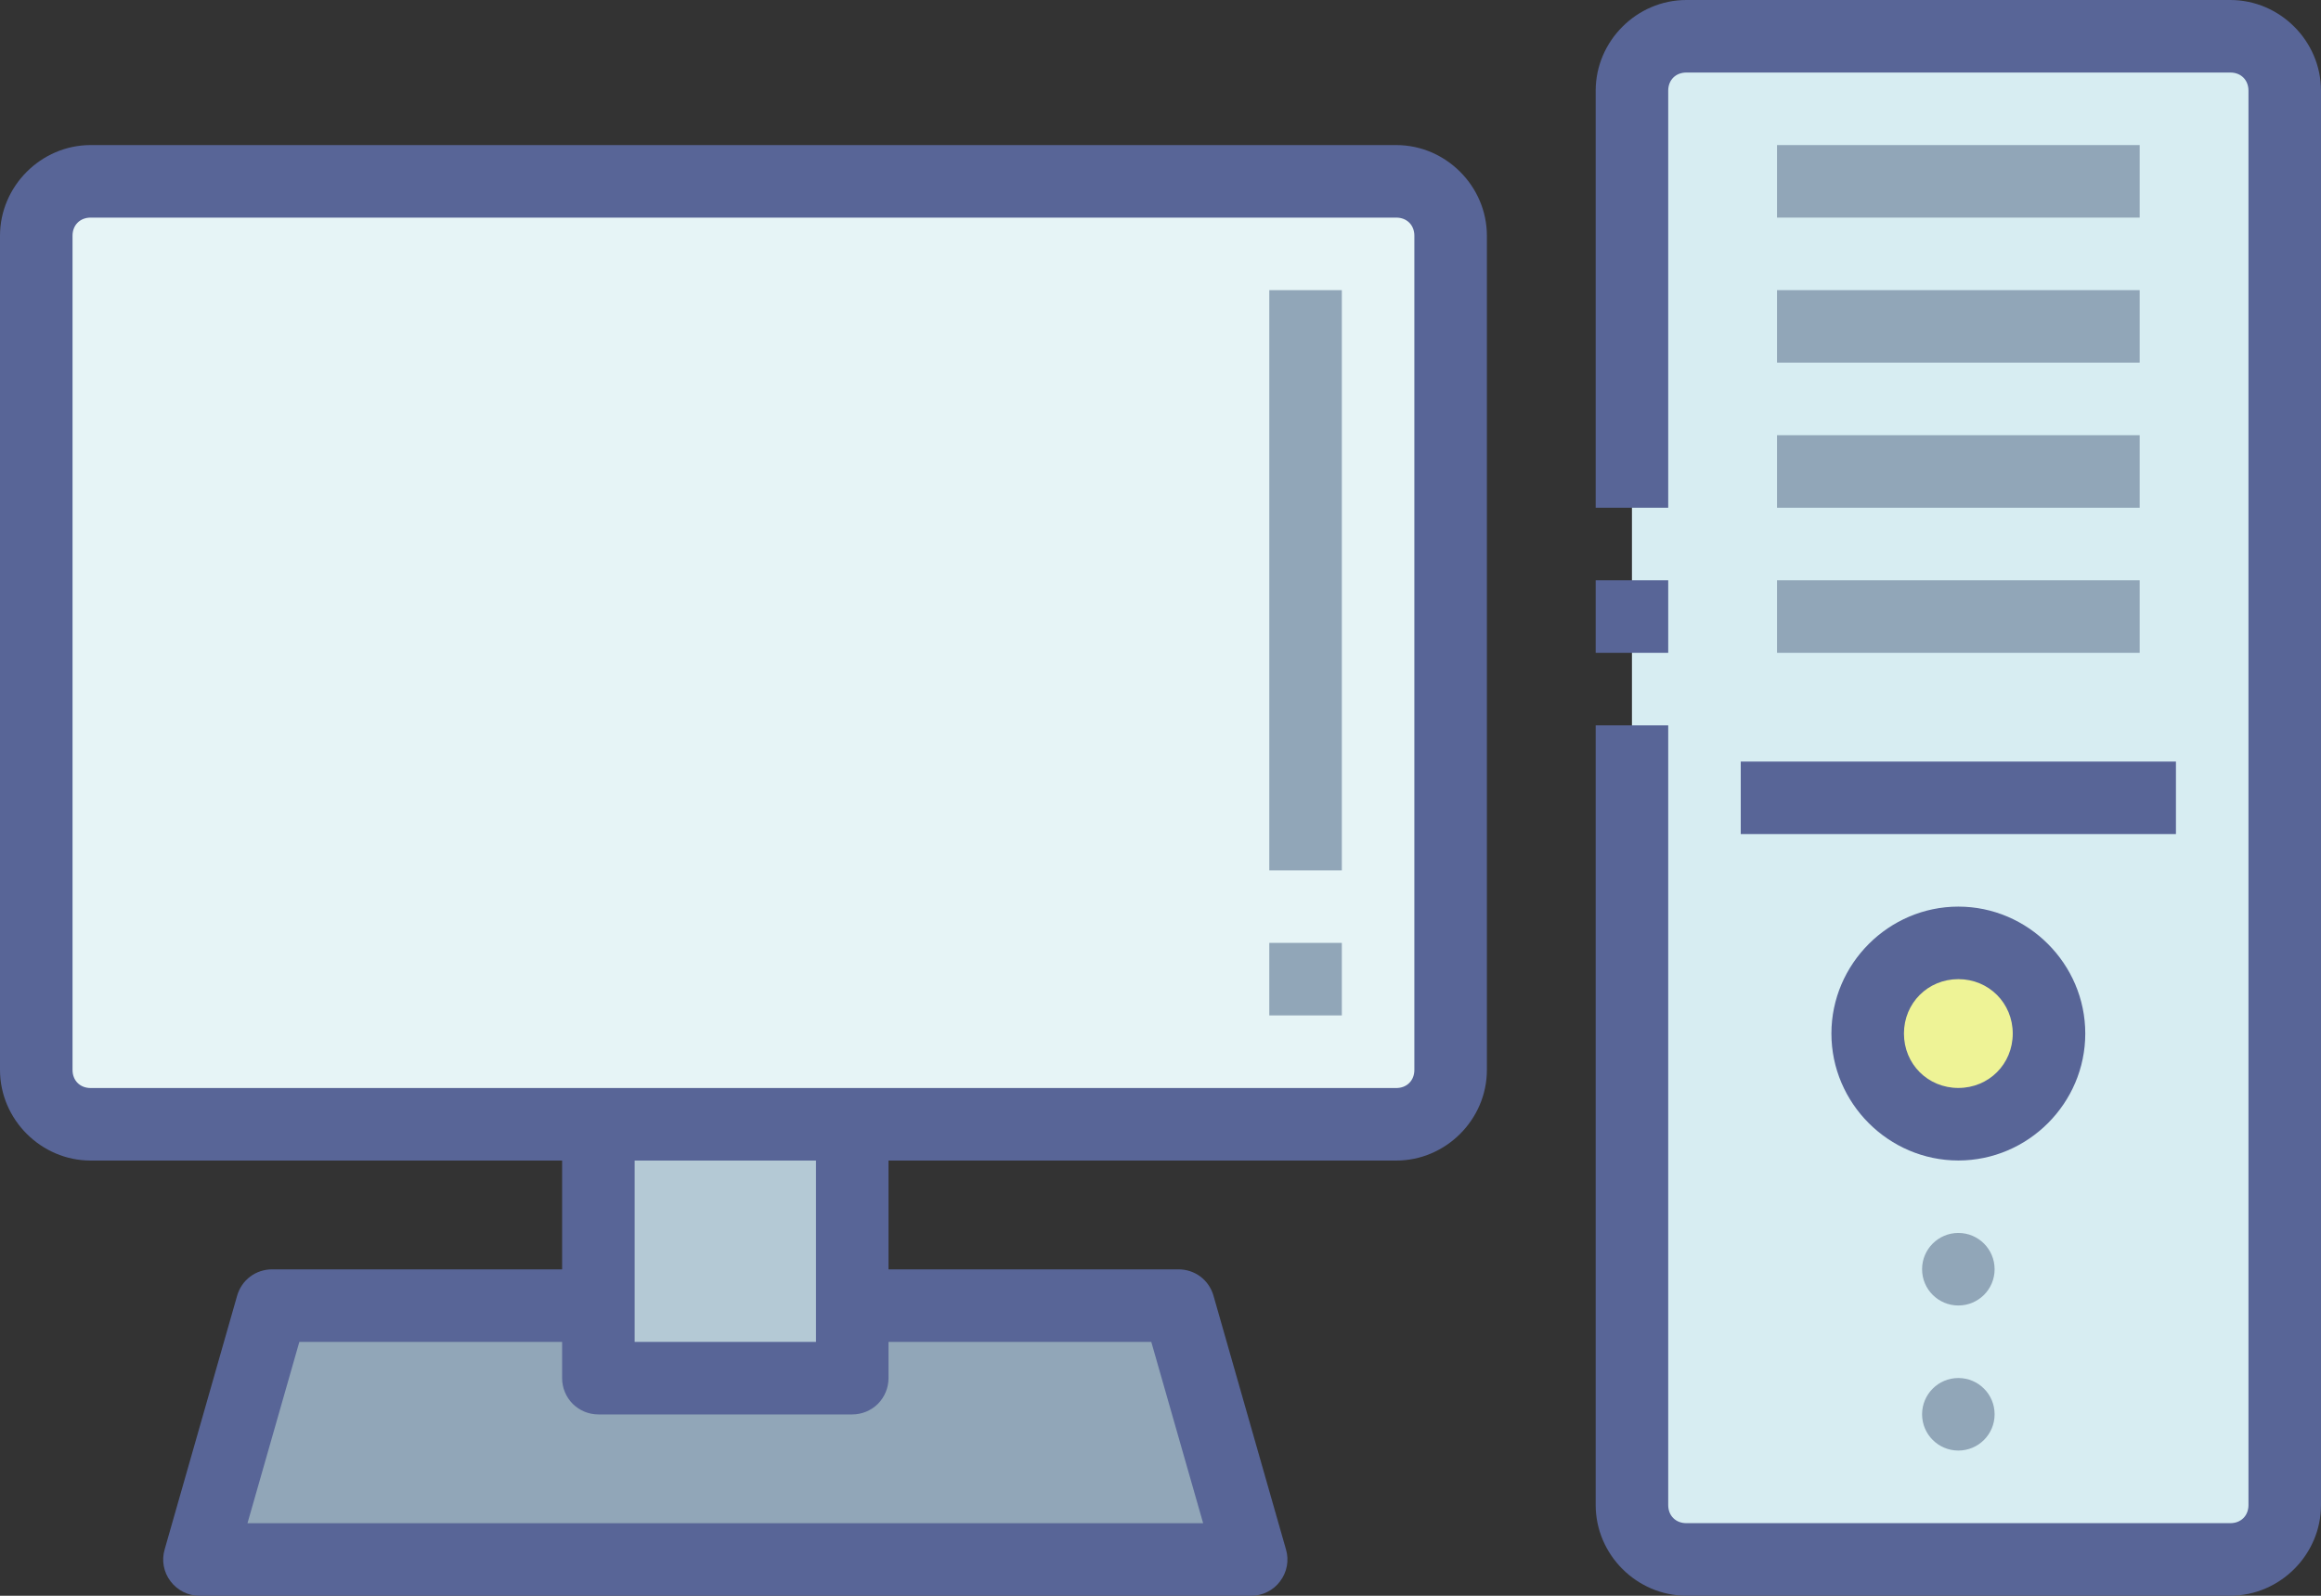 <svg width="32" height="22" viewBox="0 0 32 22" fill="none" xmlns="http://www.w3.org/2000/svg">
<rect x="0" y="0" width="32" height="22" fill="#333333" stroke="none"/>
<path d="M1.25 2C0.566 2 0 2.567 0 3.25V14.75C0 15.434 0.566 16 1.25 16H7.75V17.5H3.75C3.642 17.5 3.536 17.535 3.449 17.6C3.363 17.665 3.3 17.757 3.27 17.861L2.27 21.361C2.248 21.436 2.244 21.514 2.258 21.59C2.272 21.666 2.304 21.738 2.351 21.8C2.397 21.862 2.458 21.912 2.527 21.947C2.596 21.982 2.672 22 2.75 22H17.25C17.328 22 17.404 21.982 17.473 21.947C17.543 21.913 17.603 21.862 17.649 21.8C17.696 21.738 17.728 21.666 17.742 21.59C17.756 21.514 17.752 21.436 17.73 21.361L16.73 17.861C16.7 17.757 16.637 17.665 16.551 17.6C16.464 17.535 16.358 17.5 16.25 17.5H12.25V16H19.25C19.934 16 20.5 15.434 20.5 14.75V3.25C20.5 2.567 19.934 2 19.25 2H1.25Z" fill="#586597"/>
<path d="M1.25 3H19.25C19.397 3 19.5 3.103 19.5 3.25V14.75C19.5 14.897 19.397 15 19.25 15H1.25C1.103 15 1 14.897 1 14.75V3.25C1 3.103 1.103 3 1.25 3Z" fill="#E6F4F6"/>
<path d="M8.75 16H11.25V18.5H8.75V16Z" fill="#B4C9D5"/>
<path d="M4.127 18.5H7.75V19C7.75 19.133 7.803 19.26 7.896 19.354C7.99 19.447 8.117 19.5 8.25 19.5H11.75C11.883 19.5 12.01 19.447 12.104 19.354C12.197 19.26 12.25 19.133 12.25 19V18.5H15.873L16.588 21H3.412L4.127 18.5Z" fill="#91A6B8"/>
<path d="M22.5 1.249C22.5 0.834 22.835 0.499 23.25 0.499H30.75C31.166 0.499 31.5 0.834 31.5 1.249V20.748C31.5 21.164 31.166 21.498 30.75 21.498H23.25C22.835 21.498 22.5 21.164 22.5 20.748C22.5 14.248 22.5 7.749 22.5 1.249Z" fill="#D7EDF2"/>
<path d="M23.25 1.3244e-10C22.566 1.3244e-10 22 0.566 22 1.25V7H23V1.25C23 1.103 23.103 1 23.25 1H30.75C30.897 1 31 1.103 31 1.25V20.749C31 20.896 30.897 20.999 30.75 20.999H23.25C23.103 20.999 23 20.896 23 20.749V10H22V20.749C22 21.433 22.566 21.999 23.25 21.999H30.75C31.434 21.999 32 21.433 32 20.749V1.25C32 0.566 31.434 -9.99947e-06 30.75 1.3244e-10H23.25Z" fill="#586597"/>
<path d="M24 10.499V11.499H30V10.499H24ZM27 12.499C26.04 12.499 25.25 13.289 25.25 14.249C25.25 15.21 26.04 15.999 27 15.999C27.961 15.999 28.75 15.21 28.75 14.249C28.75 13.289 27.961 12.499 27 12.499Z" fill="#586597"/>
<path d="M27 13.499C27.42 13.499 27.75 13.829 27.75 14.249C27.75 14.67 27.42 14.999 27 14.999C26.58 14.999 26.25 14.67 26.25 14.249C26.25 13.829 26.58 13.499 27 13.499Z" fill="#EEF396"/>
<path d="M27.5 17.498C27.5 17.775 27.277 17.998 27 17.998C26.724 17.998 26.5 17.775 26.5 17.498C26.5 17.222 26.724 16.998 27 16.998C27.277 16.998 27.5 17.222 27.5 17.498Z" fill="#91A6B8"/>
<path d="M24.5 2V3H29.5V2H24.5ZM24.5 4V5H29.5V4H24.5ZM24.5 6V7H29.5V6H24.5ZM24.5 8V9H29.5V8H24.5Z" fill="#91A6B8"/>
<path d="M27.5 19.498C27.5 19.774 27.277 19.998 27 19.998C26.724 19.998 26.5 19.774 26.5 19.498C26.5 19.222 26.724 18.998 27 18.998C27.277 18.998 27.5 19.222 27.5 19.498Z" fill="#91A6B8"/>
<path d="M22 8V9H23V8H22Z" fill="#586597"/>
<path d="M17.5 12.999V13.999H18.5V12.999H17.5ZM17.5 4V11.999H18.5V4H17.5Z" fill="#91A6B8"/>
</svg>

